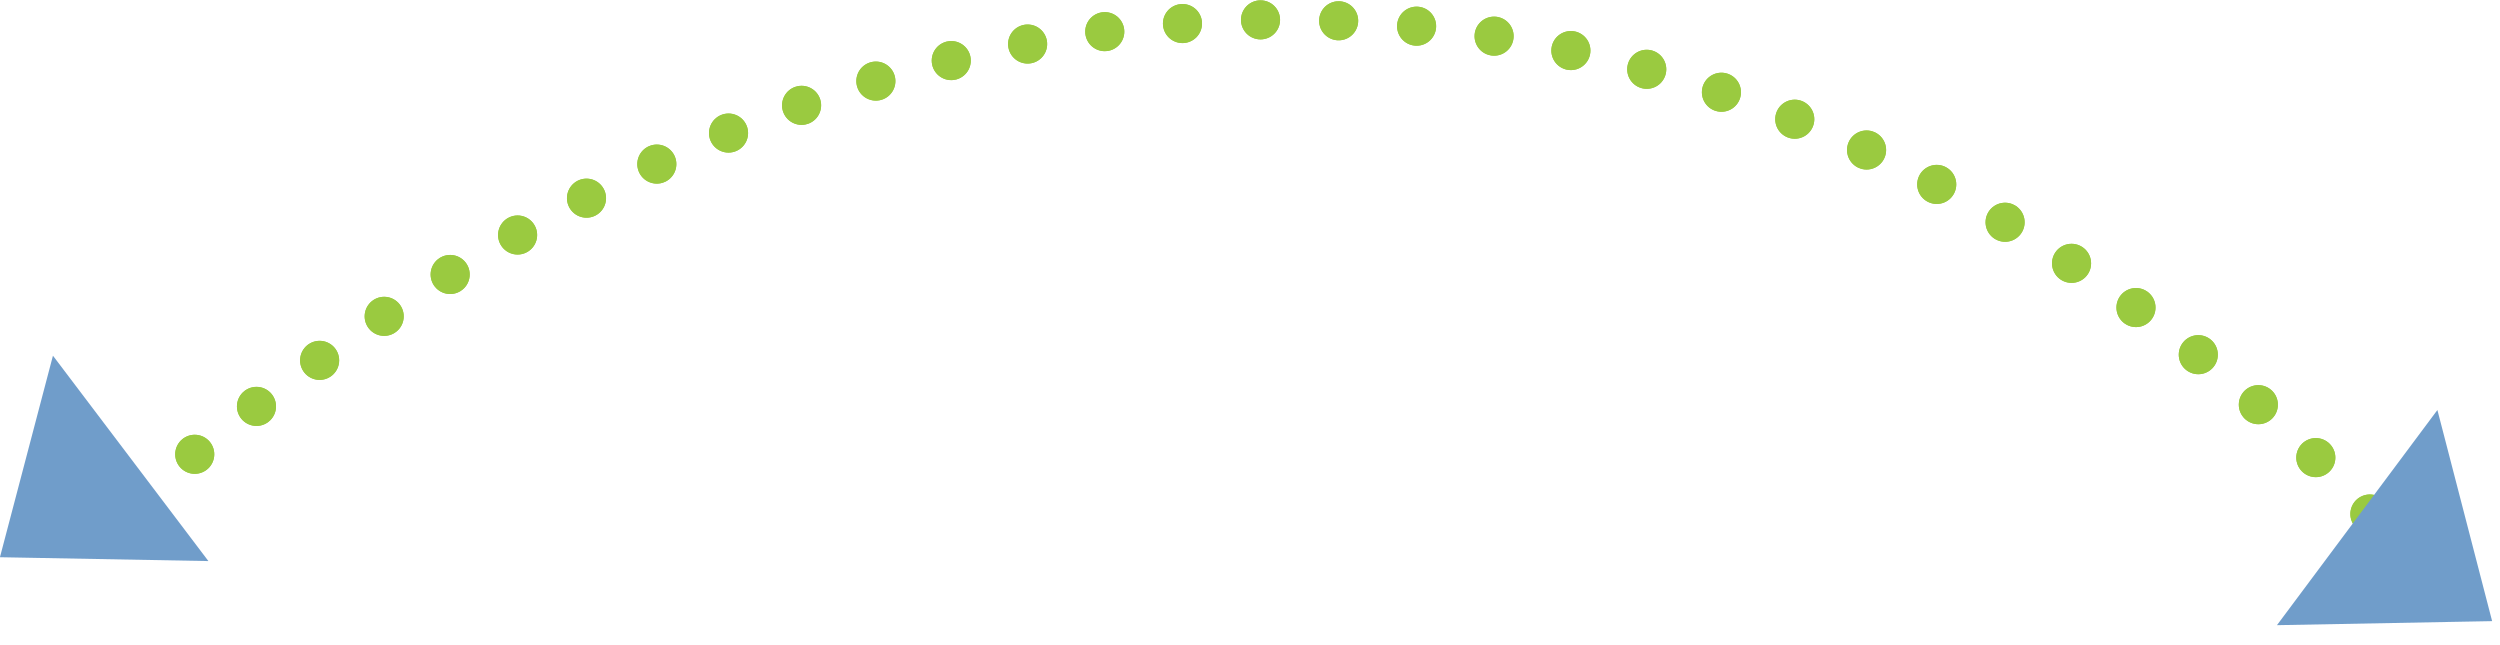 <svg xmlns="http://www.w3.org/2000/svg" xmlns:xlink="http://www.w3.org/1999/xlink" preserveAspectRatio="xMidYMid" width="128" height="33" viewBox="0 0 128 33">
  <defs>
    <style>

      .cls-3 {
        stroke: #9aca40;
        stroke-linecap: round;
        stroke-width: 2px;
        stroke-dasharray: 0.001,4;
        filter: url(#color-overlay-1);
        fill: none;
      }

      .cls-4 {
        fill: #709dca;
      }
    </style>

    <filter id="color-overlay-1" filterUnits="userSpaceOnUse">
      <feFlood flood-color="#76a1cc" flood-opacity="1"/>
      <feComposite operator="in" in2="SourceGraphic"/>
      <feBlend mode="normal" in2="SourceGraphic" result="colorOverlay"/>
    </filter>
  </defs>
  <g id="arrowsvg">
    <g id="shape-2" style="fill: none; filter: url(#color-overlay-1);">
      <path d="M9.970,23.260 C74.798,-28.538 121.343,26.322 121.343,26.322 " id="path-1" class="cls-3" fill-rule="evenodd"/>
    </g>
    <use xlink:href="#path-1" style="stroke: #9aca40; fill: none; filter: none;"/>
    <path d="M-0.003,28.530 C-0.003,28.530 10.670,28.727 10.670,28.727 C10.670,28.727 2.711,18.211 2.711,18.211 C2.711,18.211 -0.003,28.530 -0.003,28.530 " id="path-2" class="cls-4" fill-rule="evenodd"/>
    <path d="M127.597,31.802 C127.597,31.802 116.580,32.009 116.580,32.009 C116.580,32.009 124.795,20.992 124.795,20.992 C124.795,20.992 127.597,31.802 127.597,31.802 " id="path-3" class="cls-4" fill-rule="evenodd"/>
  </g>
</svg>
